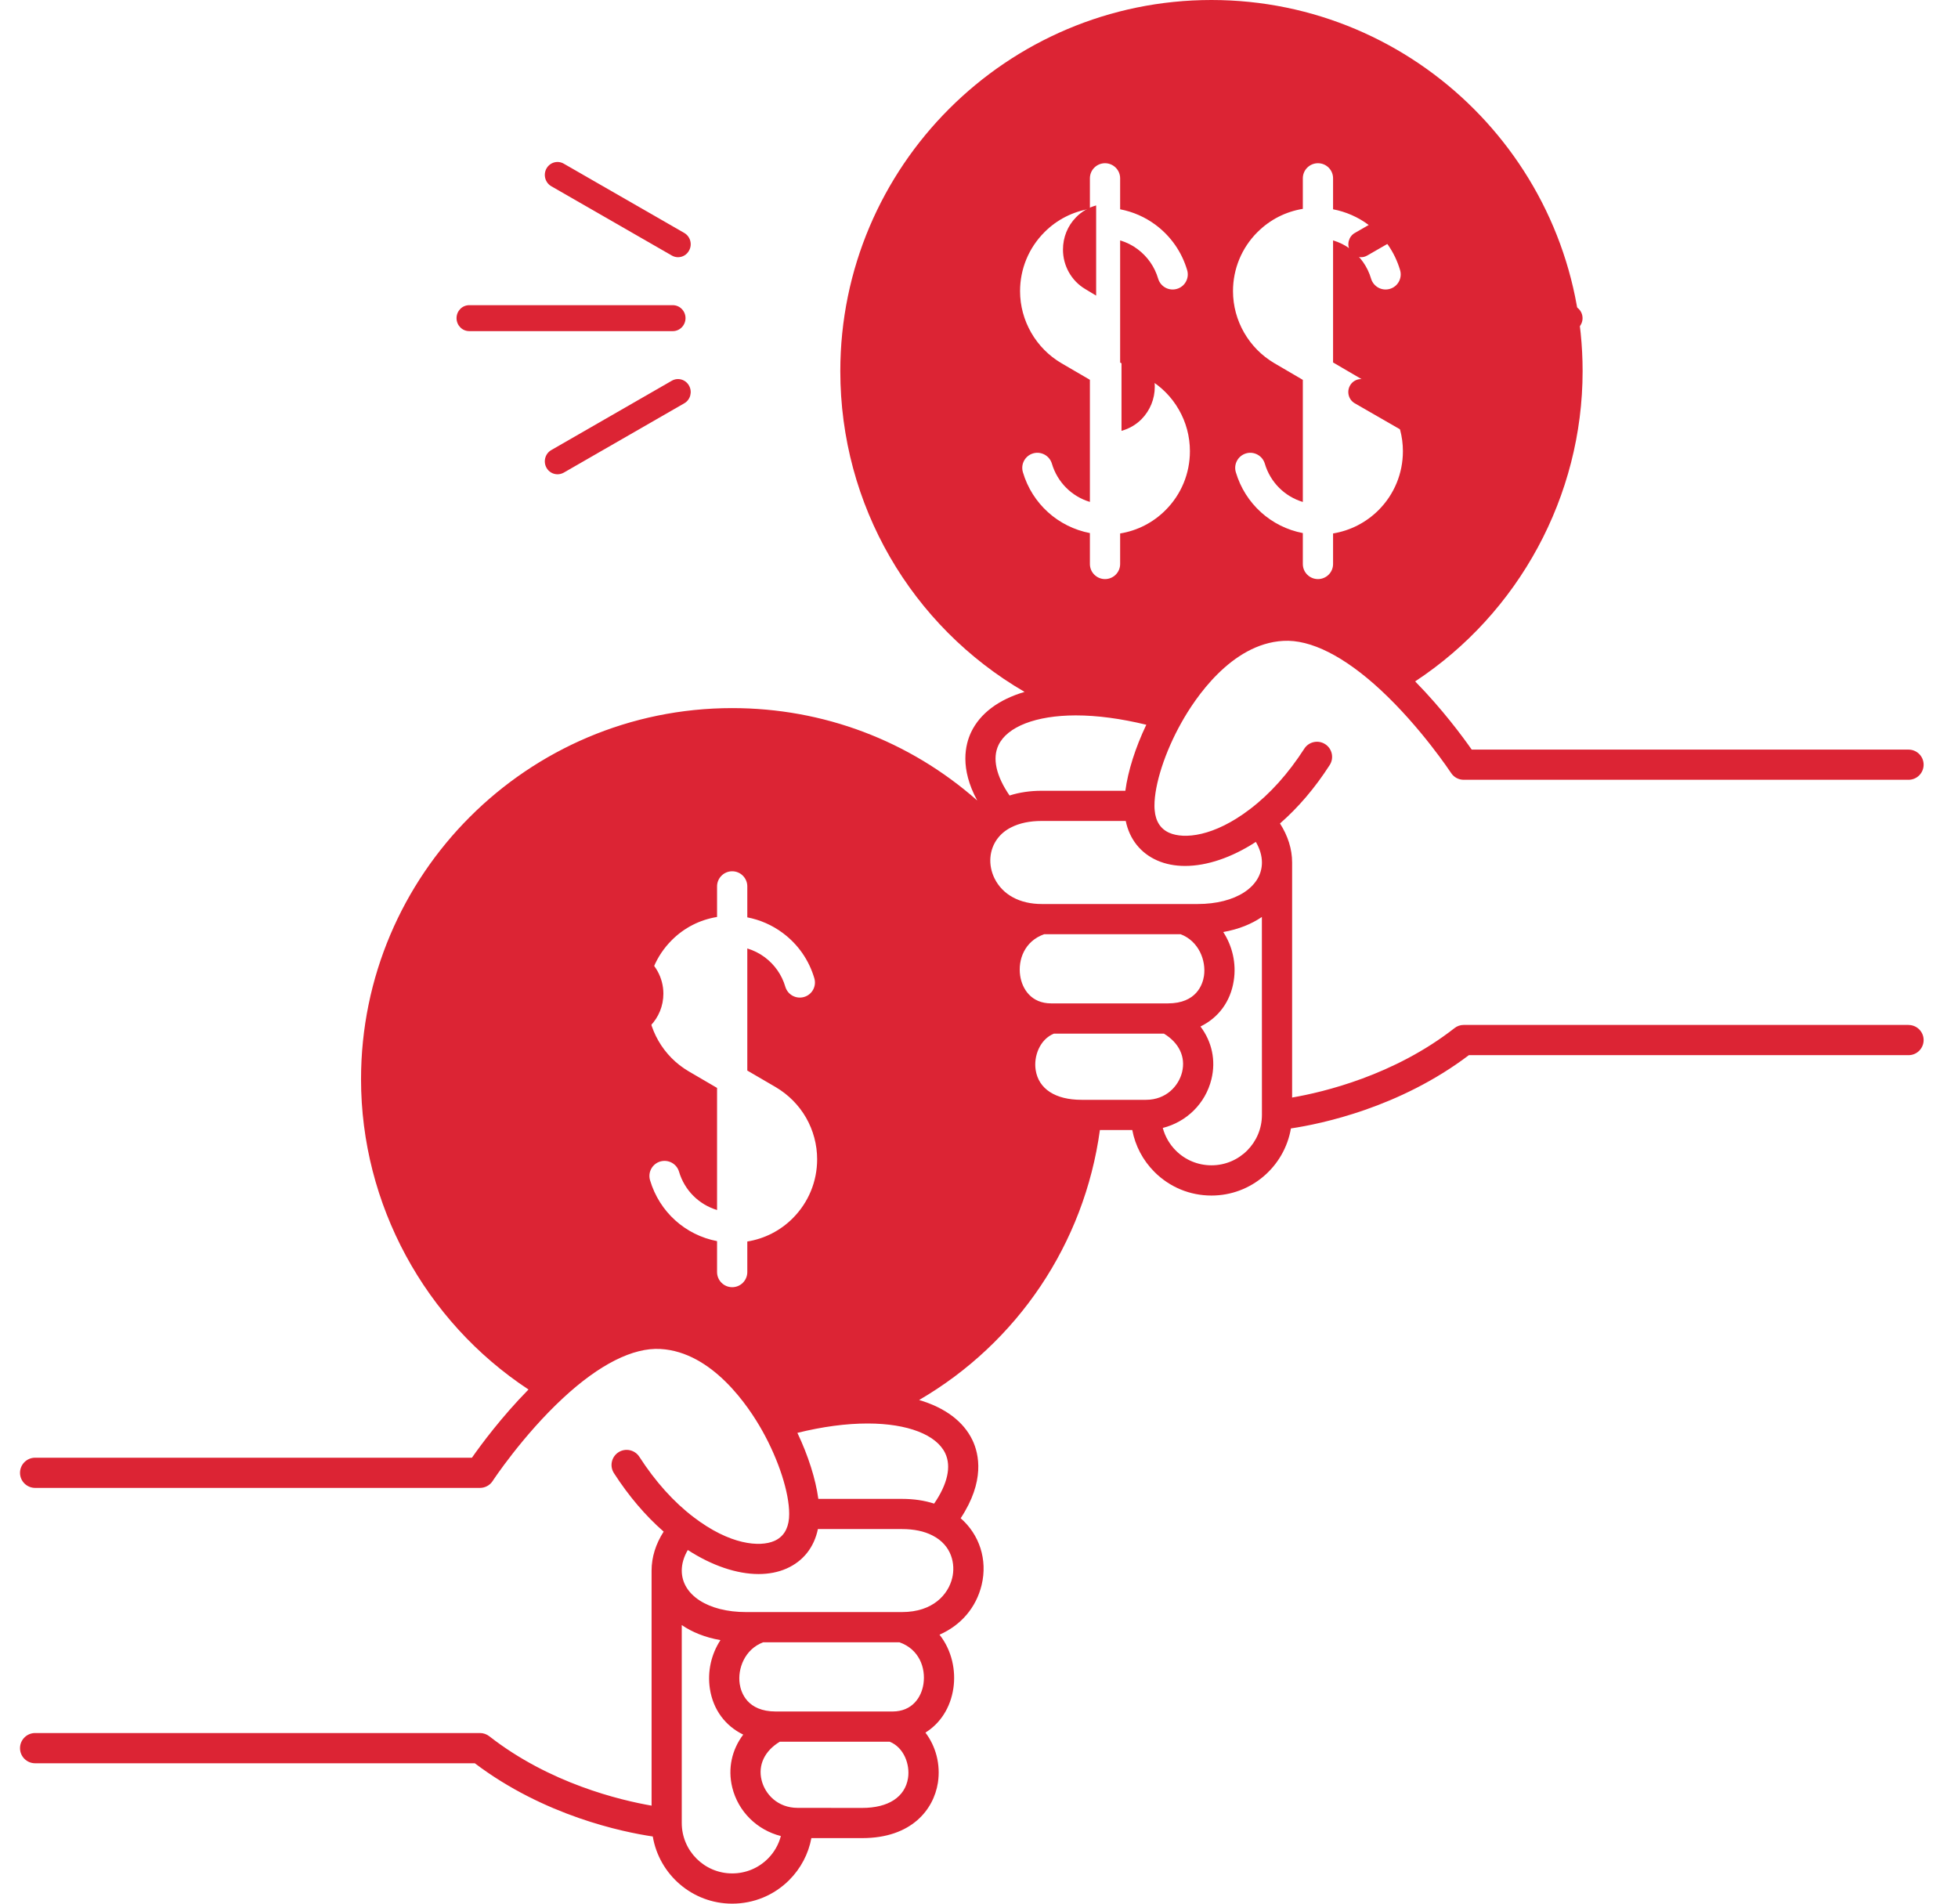 <svg width="36" height="35" viewBox="0 0 36 35" fill="none" xmlns="http://www.w3.org/2000/svg">
<path d="M21.232 7.11C21.232 6.964 21.194 6.819 21.123 6.692C21.051 6.565 20.948 6.459 20.825 6.386L20.62 6.264V7.921C20.759 7.883 20.887 7.81 20.991 7.704C21.146 7.545 21.232 7.334 21.232 7.11L21.232 7.11Z" fill="#DC2434"/>
<path d="M17.947 7.11C17.947 6.964 17.909 6.819 17.838 6.693C17.766 6.565 17.663 6.459 17.54 6.386L17.336 6.264V7.921C17.474 7.884 17.602 7.81 17.706 7.704C17.861 7.546 17.947 7.335 17.947 7.11L17.947 7.11Z" fill="#DC2434"/>
<path d="M10.508 15.747C10.508 16.044 10.665 16.322 10.916 16.472L11.119 16.593V14.936C10.98 14.974 10.853 15.047 10.749 15.153C10.594 15.312 10.509 15.523 10.509 15.747L10.508 15.747Z" fill="#DC2434"/>
<path d="M11.789 17.544L11.585 17.422V19.08C11.724 19.042 11.852 18.969 11.956 18.863C12.111 18.704 12.197 18.493 12.197 18.269C12.197 18.123 12.159 17.979 12.087 17.851C12.016 17.725 11.913 17.619 11.789 17.544H11.789Z" fill="#DC2434"/>
<path d="M16.869 3.777C16.73 3.815 16.603 3.888 16.499 3.994C16.344 4.153 16.258 4.364 16.258 4.588C16.258 4.885 16.414 5.163 16.666 5.313L16.869 5.435L16.869 3.777Z" fill="#DC2434"/>
<path d="M35.09 18.844H26.912C26.85 18.844 26.789 18.865 26.741 18.904C25.631 19.772 24.333 20.08 23.757 20.179V15.858V15.857C23.757 15.611 23.68 15.368 23.534 15.14C23.869 14.848 24.176 14.489 24.448 14.066C24.531 13.937 24.494 13.765 24.365 13.682C24.236 13.599 24.064 13.636 23.981 13.765C23.686 14.223 23.351 14.596 22.983 14.876C22.316 15.386 21.767 15.43 21.499 15.312C21.338 15.241 21.247 15.101 21.23 14.896C21.227 14.871 21.226 14.844 21.226 14.816C21.225 14.423 21.42 13.821 21.724 13.282C21.966 12.849 22.635 11.836 23.594 11.783C24.096 11.753 24.716 12.066 25.383 12.684C26.126 13.373 26.674 14.203 26.68 14.212C26.731 14.29 26.818 14.337 26.912 14.337L35.09 14.337C35.244 14.337 35.368 14.213 35.368 14.059C35.368 13.906 35.244 13.782 35.09 13.782L27.059 13.782C26.897 13.55 26.518 13.036 26.019 12.528C27.927 11.272 29.098 9.119 29.098 6.824C29.098 3.061 26.037 0 22.274 0C18.511 0 15.45 3.061 15.45 6.824C15.45 9.284 16.754 11.51 18.838 12.721C18.364 12.861 18.021 13.114 17.855 13.462C17.747 13.69 17.644 14.124 17.967 14.717C16.721 13.619 15.139 13.019 13.462 13.019C9.699 13.019 6.638 16.08 6.638 19.843C6.638 22.138 7.809 24.291 9.717 25.547C9.218 26.055 8.839 26.569 8.677 26.801H0.646C0.493 26.801 0.368 26.925 0.368 27.079C0.368 27.232 0.493 27.356 0.646 27.356H8.825C8.918 27.356 9.006 27.309 9.057 27.231C9.062 27.222 9.61 26.392 10.354 25.703C11.02 25.085 11.64 24.773 12.142 24.802C13.101 24.855 13.77 25.868 14.013 26.301C14.316 26.84 14.511 27.442 14.51 27.835C14.51 27.863 14.509 27.89 14.507 27.914C14.489 28.119 14.398 28.26 14.237 28.331C13.97 28.448 13.421 28.405 12.753 27.894C12.386 27.615 12.05 27.241 11.755 26.784C11.672 26.656 11.5 26.618 11.371 26.701C11.242 26.785 11.205 26.956 11.288 27.085C11.561 27.508 11.868 27.868 12.202 28.16C12.056 28.387 11.98 28.631 11.98 28.877V33.198C11.404 33.098 10.105 32.79 8.996 31.922C8.947 31.884 8.887 31.863 8.825 31.863L0.646 31.863C0.493 31.863 0.368 31.988 0.368 32.141C0.368 32.295 0.493 32.419 0.646 32.419H8.73C10.007 33.385 11.448 33.683 12.002 33.765C12.12 34.465 12.729 35 13.462 35C13.858 35 14.231 34.846 14.511 34.566C14.724 34.352 14.864 34.085 14.918 33.795H15.852C16.76 33.795 17.166 33.27 17.244 32.779C17.297 32.439 17.205 32.106 17.015 31.855C17.287 31.686 17.476 31.399 17.529 31.039C17.577 30.717 17.503 30.344 17.274 30.055C17.665 29.883 17.948 29.56 18.049 29.139C18.16 28.674 18.007 28.214 17.663 27.914C18.113 27.232 18 26.732 17.881 26.481C17.716 26.133 17.373 25.88 16.899 25.74C18.704 24.69 19.937 22.867 20.223 20.776H20.818C20.873 21.067 21.013 21.334 21.226 21.547C21.506 21.827 21.878 21.981 22.274 21.981C23.008 21.981 23.616 21.446 23.735 20.747C24.289 20.664 25.73 20.367 27.007 19.4L35.09 19.4C35.244 19.4 35.368 19.276 35.368 19.122C35.368 18.969 35.244 18.845 35.09 18.845L35.09 18.844ZM23.12 4.268C23.349 4.038 23.64 3.891 23.954 3.84V3.278C23.954 3.125 24.079 3.001 24.232 3.001C24.386 3.001 24.51 3.125 24.51 3.278V3.848C24.746 3.893 24.969 3.99 25.164 4.136C25.444 4.345 25.643 4.632 25.742 4.966C25.786 5.113 25.702 5.268 25.555 5.311C25.407 5.355 25.253 5.271 25.209 5.124C25.145 4.906 25.014 4.718 24.832 4.582C24.734 4.508 24.625 4.454 24.51 4.42V6.664L25.033 6.97C25.264 7.104 25.457 7.298 25.59 7.531C25.723 7.763 25.794 8.027 25.794 8.295C25.794 8.705 25.634 9.091 25.345 9.38C25.114 9.61 24.824 9.756 24.51 9.808V10.37C24.51 10.523 24.385 10.647 24.232 10.647C24.079 10.647 23.954 10.523 23.954 10.37V9.801C23.373 9.69 22.895 9.265 22.722 8.682C22.678 8.535 22.762 8.38 22.91 8.336C23.056 8.293 23.211 8.377 23.255 8.524C23.357 8.87 23.623 9.129 23.954 9.229V6.984L23.431 6.678C22.962 6.403 22.67 5.896 22.67 5.353C22.67 4.943 22.83 4.558 23.119 4.268L23.12 4.268ZM13.74 22.826V23.388C13.74 23.541 13.616 23.666 13.462 23.666C13.309 23.666 13.184 23.541 13.184 23.388V22.819C12.603 22.708 12.125 22.284 11.952 21.7C11.908 21.553 11.992 21.399 12.139 21.355C12.287 21.312 12.441 21.395 12.485 21.543C12.587 21.888 12.853 22.147 13.184 22.247V20.002L12.662 19.697C12.192 19.422 11.901 18.915 11.901 18.371C11.901 17.961 12.061 17.576 12.351 17.286C12.58 17.056 12.87 16.91 13.184 16.859V16.297C13.184 16.144 13.309 16.019 13.462 16.019C13.616 16.019 13.74 16.144 13.74 16.297V16.866C13.976 16.912 14.199 17.009 14.394 17.155C14.674 17.364 14.873 17.651 14.972 17.985C15.016 18.132 14.932 18.287 14.784 18.33C14.637 18.373 14.483 18.29 14.439 18.142C14.375 17.924 14.244 17.737 14.062 17.6C13.964 17.527 13.855 17.473 13.74 17.438V19.683L14.263 19.988C14.495 20.125 14.687 20.318 14.82 20.549C14.954 20.783 15.024 21.047 15.024 21.314C15.024 21.724 14.864 22.109 14.575 22.399C14.345 22.629 14.055 22.775 13.74 22.826L13.74 22.826ZM14.118 34.173C13.943 34.348 13.71 34.444 13.462 34.444C12.951 34.444 12.535 34.029 12.535 33.517V29.878C12.722 30.006 12.958 30.104 13.246 30.155C13.079 30.411 13.003 30.728 13.052 31.049C13.112 31.436 13.336 31.732 13.665 31.892C13.456 32.169 13.378 32.514 13.463 32.863C13.573 33.31 13.922 33.647 14.357 33.757C14.316 33.913 14.235 34.056 14.118 34.173L14.118 34.173ZM16.695 32.692C16.64 33.04 16.333 33.24 15.852 33.24L14.667 33.239C14.295 33.239 14.065 32.984 14.003 32.73C13.934 32.451 14.059 32.191 14.337 32.023H16.359C16.619 32.129 16.734 32.44 16.695 32.692H16.695ZM16.979 30.958C16.943 31.204 16.774 31.467 16.41 31.467H14.264C13.736 31.467 13.625 31.116 13.601 30.964C13.557 30.68 13.694 30.322 14.031 30.195H16.538C16.901 30.323 17.022 30.666 16.979 30.958H16.979ZM17.508 29.01C17.436 29.314 17.155 29.639 16.584 29.639H13.716C13.02 29.639 12.535 29.326 12.535 28.876C12.535 28.751 12.573 28.623 12.646 28.498C13.091 28.786 13.548 28.94 13.947 28.94C14.133 28.94 14.307 28.907 14.461 28.839C14.767 28.704 14.968 28.45 15.038 28.113H16.584C16.803 28.113 16.991 28.152 17.143 28.23C17.506 28.413 17.567 28.765 17.508 29.01L17.508 29.01ZM17.379 26.719C17.495 26.962 17.421 27.287 17.175 27.645C16.996 27.587 16.799 27.558 16.584 27.558H15.046C14.997 27.195 14.861 26.765 14.661 26.344C15.124 26.23 15.557 26.172 15.951 26.172H15.962C16.687 26.174 17.217 26.378 17.379 26.719L17.379 26.719ZM18.807 8.681C18.763 8.534 18.847 8.38 18.994 8.336C19.142 8.293 19.296 8.377 19.34 8.524C19.442 8.869 19.708 9.129 20.039 9.228V6.983L19.516 6.678C19.046 6.403 18.755 5.895 18.755 5.353C18.755 4.943 18.915 4.558 19.204 4.268C19.433 4.038 19.724 3.891 20.039 3.84L20.039 3.278C20.039 3.125 20.164 3.001 20.317 3.001C20.47 3.001 20.595 3.125 20.595 3.278V3.848C20.831 3.893 21.053 3.99 21.249 4.136C21.528 4.345 21.728 4.632 21.827 4.966C21.871 5.113 21.787 5.268 21.64 5.311C21.492 5.355 21.338 5.271 21.294 5.124C21.23 4.906 21.099 4.718 20.916 4.581C20.819 4.508 20.71 4.454 20.595 4.42V6.665L21.117 6.97C21.348 7.104 21.541 7.298 21.674 7.531C21.808 7.763 21.878 8.027 21.878 8.295C21.878 8.706 21.718 9.092 21.428 9.381C21.199 9.61 20.909 9.757 20.595 9.808V10.37C20.595 10.523 20.47 10.647 20.317 10.647C20.164 10.647 20.039 10.523 20.039 10.37V9.801C19.458 9.689 18.979 9.265 18.807 8.682L18.807 8.681ZM18.358 13.7C18.52 13.359 19.049 13.155 19.774 13.153H19.78C20.175 13.153 20.61 13.212 21.076 13.325C20.875 13.746 20.739 14.176 20.691 14.539H19.152C18.938 14.539 18.74 14.569 18.562 14.626C18.315 14.267 18.242 13.943 18.358 13.7L18.358 13.7ZM18.757 17.939C18.714 17.647 18.836 17.304 19.199 17.176H21.706C22.042 17.303 22.179 17.662 22.136 17.946C22.112 18.097 22.001 18.448 21.473 18.448L19.327 18.448C18.962 18.448 18.794 18.185 18.757 17.939V17.939ZM21.07 20.221H19.885C19.404 20.221 19.096 20.021 19.042 19.673C19.002 19.421 19.118 19.11 19.377 19.004H21.4C21.678 19.172 21.802 19.432 21.734 19.711C21.672 19.965 21.442 20.221 21.07 20.221H21.07ZM23.202 20.498C23.202 21.01 22.786 21.425 22.275 21.425C22.027 21.425 21.794 21.329 21.619 21.154C21.502 21.037 21.421 20.894 21.379 20.738C21.815 20.628 22.163 20.291 22.273 19.844C22.359 19.495 22.281 19.15 22.072 18.873C22.4 18.713 22.625 18.417 22.684 18.03C22.734 17.709 22.657 17.392 22.491 17.136C22.778 17.085 23.014 16.987 23.201 16.859L23.202 20.498ZM22.021 16.621H19.152C18.749 16.621 18.434 16.45 18.286 16.151C18.164 15.903 18.185 15.621 18.344 15.413C18.407 15.331 18.49 15.262 18.593 15.211C18.746 15.133 18.934 15.094 19.152 15.094H20.698C20.768 15.43 20.97 15.685 21.276 15.82C21.43 15.888 21.603 15.921 21.789 15.921C22.189 15.921 22.646 15.768 23.09 15.479C23.163 15.604 23.202 15.732 23.202 15.858C23.202 16.307 22.716 16.621 22.021 16.621L22.021 16.621Z" fill="#DC2434"/>
<path d="M19.951 5.313L20.154 5.435V3.777C20.016 3.815 19.888 3.888 19.784 3.995C19.629 4.153 19.544 4.364 19.544 4.588C19.543 4.885 19.699 5.163 19.951 5.313V5.313Z" fill="#DC2434"/>
<path d="M24.887 5.85C24.887 5.981 24.992 6.088 25.12 6.088H28.864C28.992 6.088 29.097 5.981 29.097 5.85C29.097 5.718 28.992 5.611 28.864 5.611H25.12C24.992 5.611 24.887 5.718 24.887 5.85V5.85Z" fill="#DC2434"/>
<path d="M25.024 4.729C25.063 4.729 25.102 4.719 25.138 4.698L27.355 3.423C27.467 3.359 27.506 3.214 27.443 3.099C27.38 2.985 27.238 2.944 27.126 3.008L24.91 4.283C24.798 4.347 24.758 4.493 24.821 4.607C24.864 4.685 24.943 4.729 25.024 4.729H25.024Z" fill="#DC2434"/>
<path d="M24.909 7.415L27.125 8.69C27.161 8.711 27.201 8.721 27.239 8.721C27.321 8.721 27.4 8.677 27.442 8.599C27.506 8.485 27.466 8.339 27.354 8.275L25.138 7C25.025 6.936 24.883 6.977 24.82 7.091C24.757 7.206 24.797 7.351 24.909 7.415H24.909Z" fill="#DC2434"/>
<path d="M8.627 6.088H12.371C12.499 6.088 12.604 5.981 12.604 5.849C12.604 5.718 12.499 5.611 12.371 5.611H8.627C8.498 5.611 8.394 5.718 8.394 5.849C8.394 5.981 8.498 6.088 8.627 6.088Z" fill="#DC2434"/>
<path d="M10.136 3.424L12.352 4.698C12.388 4.719 12.428 4.729 12.466 4.729C12.548 4.729 12.627 4.685 12.669 4.607C12.733 4.493 12.693 4.348 12.581 4.283L10.365 3.009C10.252 2.944 10.111 2.985 10.047 3.099C9.984 3.214 10.024 3.359 10.136 3.424H10.136Z" fill="#DC2434"/>
<path d="M12.352 7L10.136 8.275C10.024 8.339 9.984 8.484 10.047 8.599C10.09 8.677 10.169 8.72 10.251 8.72C10.289 8.72 10.329 8.71 10.365 8.69L12.581 7.415C12.693 7.351 12.733 7.206 12.669 7.091C12.606 6.976 12.464 6.936 12.352 7H12.352Z" fill="#DC2434"/>
</svg>
